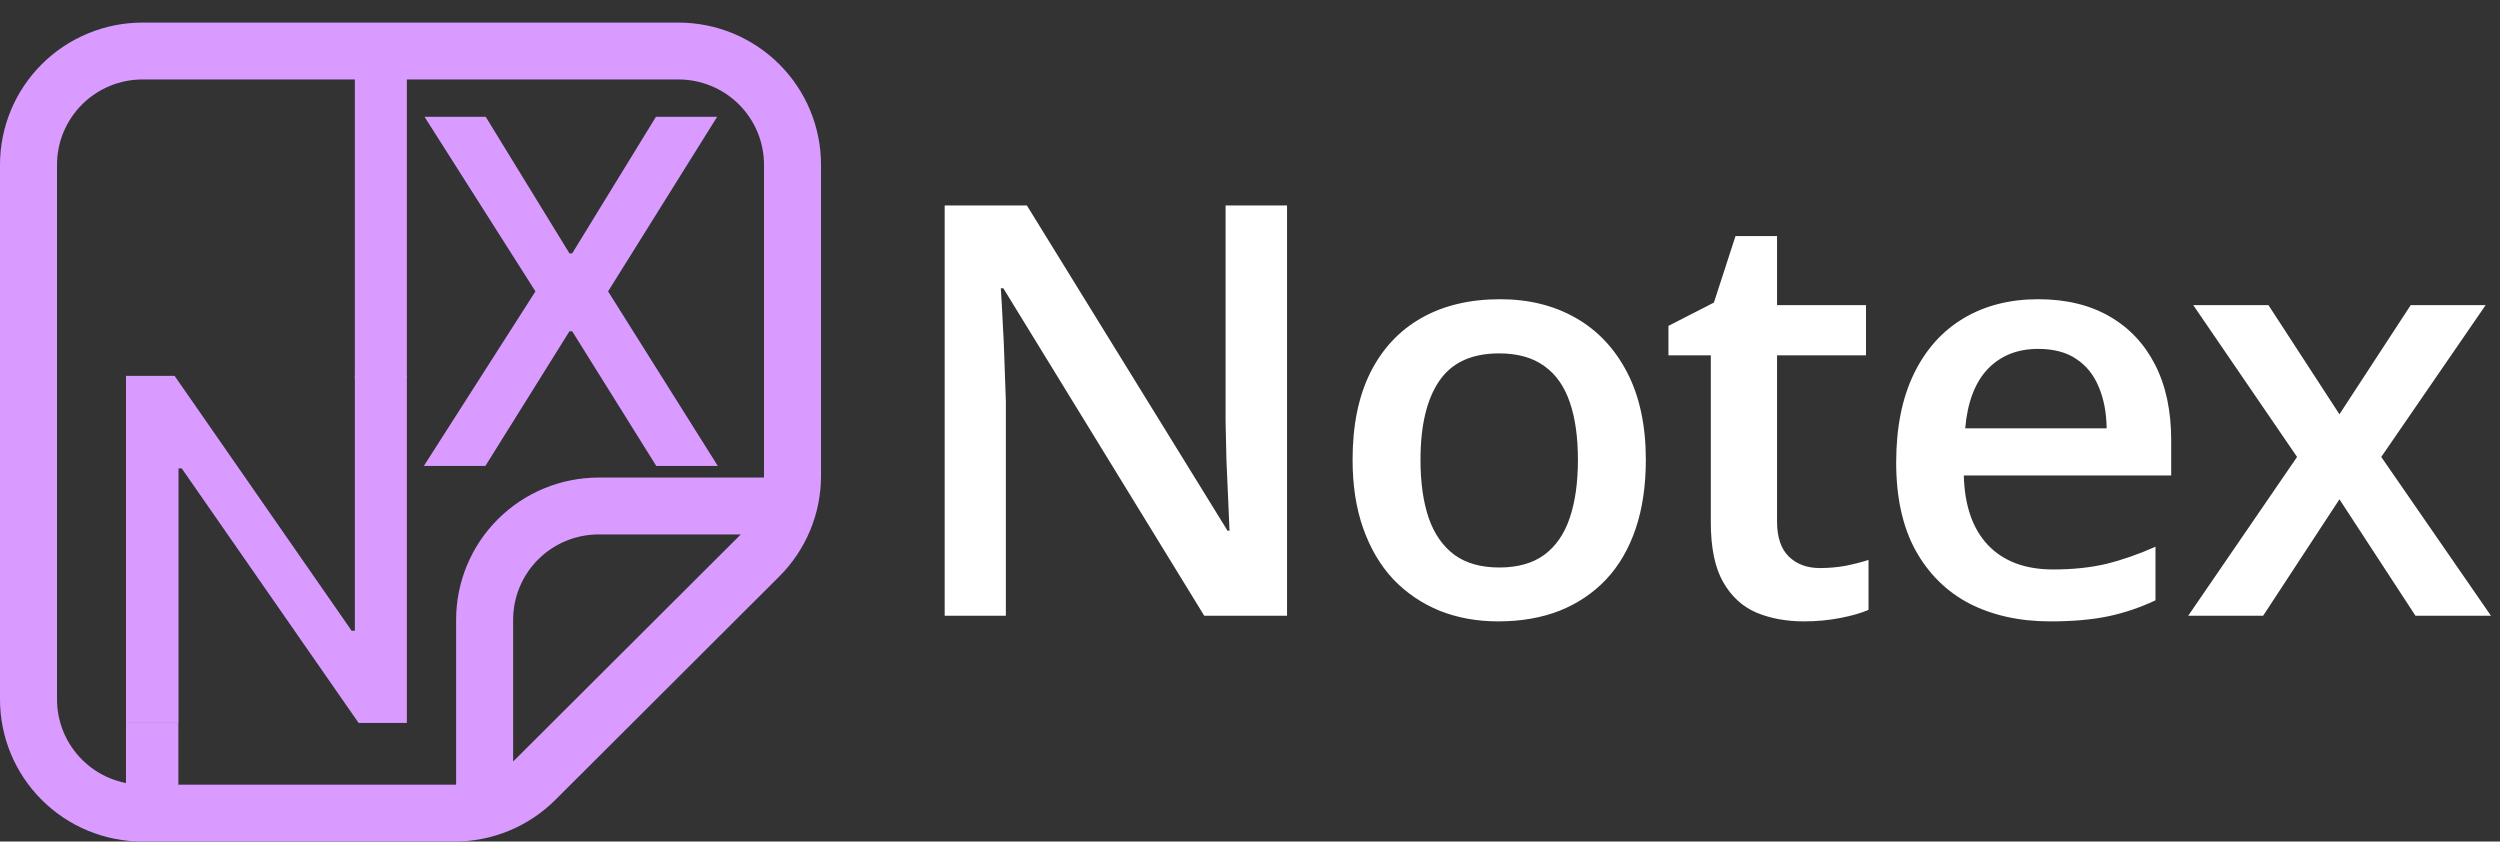 <svg width="609" height="205" viewBox="0 0 609 205" fill="none" xmlns="http://www.w3.org/2000/svg">
<rect x="0" y="0" width="609" height="205" fill="#333333" stroke="none"/>
<path d="M313.523 150H293.357L244.412 70.225H243.797C243.979 72.913 244.139 75.762 244.275 78.769C244.458 81.777 244.594 84.876 244.686 88.066C244.822 91.257 244.936 94.492 245.027 97.773V150H230.125V50.059H250.154L299.031 129.287H299.51C299.419 126.963 299.305 124.297 299.168 121.289C299.031 118.281 298.895 115.182 298.758 111.992C298.667 108.757 298.598 105.635 298.553 102.627V50.059H313.523V150ZM400.925 111.992C400.925 118.281 400.105 123.864 398.464 128.74C396.823 133.617 394.431 137.741 391.286 141.113C388.142 144.44 384.359 146.992 379.939 148.77C375.518 150.501 370.528 151.367 364.968 151.367C359.773 151.367 355.01 150.501 350.681 148.77C346.351 146.992 342.592 144.44 339.402 141.113C336.257 137.741 333.819 133.617 332.087 128.74C330.355 123.864 329.489 118.281 329.489 111.992C329.489 103.652 330.925 96.588 333.796 90.801C336.713 84.967 340.86 80.524 346.238 77.471C351.615 74.417 358.018 72.891 365.446 72.891C372.419 72.891 378.571 74.417 383.904 77.471C389.236 80.524 393.405 84.967 396.413 90.801C399.421 96.634 400.925 103.698 400.925 111.992ZM346.032 111.992C346.032 117.507 346.693 122.223 348.015 126.143C349.382 130.062 351.478 133.07 354.304 135.166C357.129 137.217 360.775 138.242 365.241 138.242C369.708 138.242 373.353 137.217 376.179 135.166C379.004 133.07 381.078 130.062 382.4 126.143C383.721 122.223 384.382 117.507 384.382 111.992C384.382 106.478 383.721 101.807 382.4 97.978C381.078 94.105 379.004 91.165 376.179 89.16C373.353 87.109 369.685 86.084 365.173 86.084C358.519 86.084 353.666 88.317 350.613 92.783C347.559 97.249 346.032 103.652 346.032 111.992ZM443.346 138.379C445.442 138.379 447.516 138.197 449.567 137.832C451.618 137.422 453.486 136.943 455.172 136.396V148.564C453.395 149.339 451.093 150 448.268 150.547C445.442 151.094 442.503 151.367 439.45 151.367C435.166 151.367 431.315 150.661 427.897 149.248C424.479 147.79 421.767 145.306 419.762 141.797C417.757 138.288 416.754 133.434 416.754 127.236V86.562H406.432V79.385L417.506 73.711L422.77 57.51H432.887V74.326H454.557V86.562H432.887V127.031C432.887 130.859 433.844 133.708 435.758 135.576C437.672 137.445 440.202 138.379 443.346 138.379ZM496.5 72.891C503.244 72.891 509.032 74.281 513.863 77.061C518.694 79.841 522.408 83.783 525.005 88.887C527.603 93.991 528.902 100.098 528.902 107.207V115.82H478.384C478.567 123.158 480.526 128.809 484.263 132.773C488.046 136.738 493.332 138.721 500.123 138.721C504.953 138.721 509.283 138.265 513.111 137.354C516.985 136.396 520.972 135.007 525.074 133.184V146.24C521.291 148.018 517.44 149.316 513.521 150.137C509.602 150.957 504.908 151.367 499.439 151.367C492.011 151.367 485.471 149.932 479.82 147.061C474.214 144.144 469.817 139.814 466.627 134.072C463.482 128.33 461.91 121.198 461.91 112.676C461.91 104.199 463.345 96.999 466.216 91.074C469.087 85.15 473.121 80.638 478.316 77.539C483.511 74.44 489.573 72.891 496.5 72.891ZM496.5 84.99C491.441 84.99 487.339 86.631 484.195 89.912C481.096 93.193 479.273 98.001 478.726 104.336H513.179C513.134 100.553 512.496 97.204 511.265 94.287C510.08 91.37 508.257 89.092 505.796 87.451C503.381 85.811 500.282 84.99 496.5 84.99ZM559.565 111.309L534.272 74.326H552.593L569.888 100.918L587.251 74.326H605.503L580.073 111.309L606.802 150H588.413L569.888 121.631L551.294 150H533.042L559.565 111.309Z" fill="white"/>
<path d="M34.722 5.503C25.513 5.503 16.682 9.152 10.17 15.648C3.658 22.143 0 30.953 0 40.138V170.365C0 179.551 3.658 188.361 10.17 194.856C16.682 201.351 25.513 205 34.722 205H110.717C115.277 205.001 119.792 204.106 124.006 202.366C128.219 200.626 132.048 198.075 135.272 194.859L189.828 140.43C193.053 137.213 195.611 133.394 197.357 129.192C199.102 124.989 200 120.485 200 115.936V40.138C200 30.953 196.342 22.143 189.83 15.648C183.319 9.152 174.487 5.503 165.278 5.503H34.722ZM13.889 40.138C13.889 34.627 16.084 29.341 19.991 25.444C23.898 21.547 29.197 19.357 34.722 19.357H165.278C170.803 19.357 176.102 21.547 180.009 25.444C183.916 29.341 186.111 34.627 186.111 40.138V116.335H145.833C136.624 116.335 127.792 119.984 121.281 126.479C114.77 132.974 111.111 141.784 111.111 150.969V191.146H34.722C29.197 191.146 23.898 188.956 19.991 185.059C16.084 181.162 13.889 175.877 13.889 170.365V40.138ZM125 185.493V150.969C125 145.458 127.195 140.173 131.102 136.275C135.009 132.378 140.308 130.189 145.833 130.189H180.444C180.302 130.339 180.158 130.487 180.011 130.632L125.45 185.061C125.302 185.208 125.152 185.352 125 185.493Z" fill="#D99BFF"/>
<path d="M118.319 28.455L138.719 61.72H139.385L159.786 28.455H174.692L148.129 70.981L174.858 113.507H159.87L139.385 80.698H138.719L118.236 113.507H103.248L130.434 70.981L103.414 28.455H118.319Z" fill="#D99BFF"/>
<path d="M99.108 91.556V176.107H87.354L44.267 114.098H43.481V176.107H30.692V91.556H42.529L85.657 153.648H86.443V91.556H99.108Z" fill="#D99BFF"/>
<path d="M86.44 17.198V92.181H99.106V17.198H86.44Z" fill="#D99BFF"/>
<path d="M30.69 176.107V200.873H43.448V176.107H30.69Z" fill="#D99BFF"/>
</svg>
